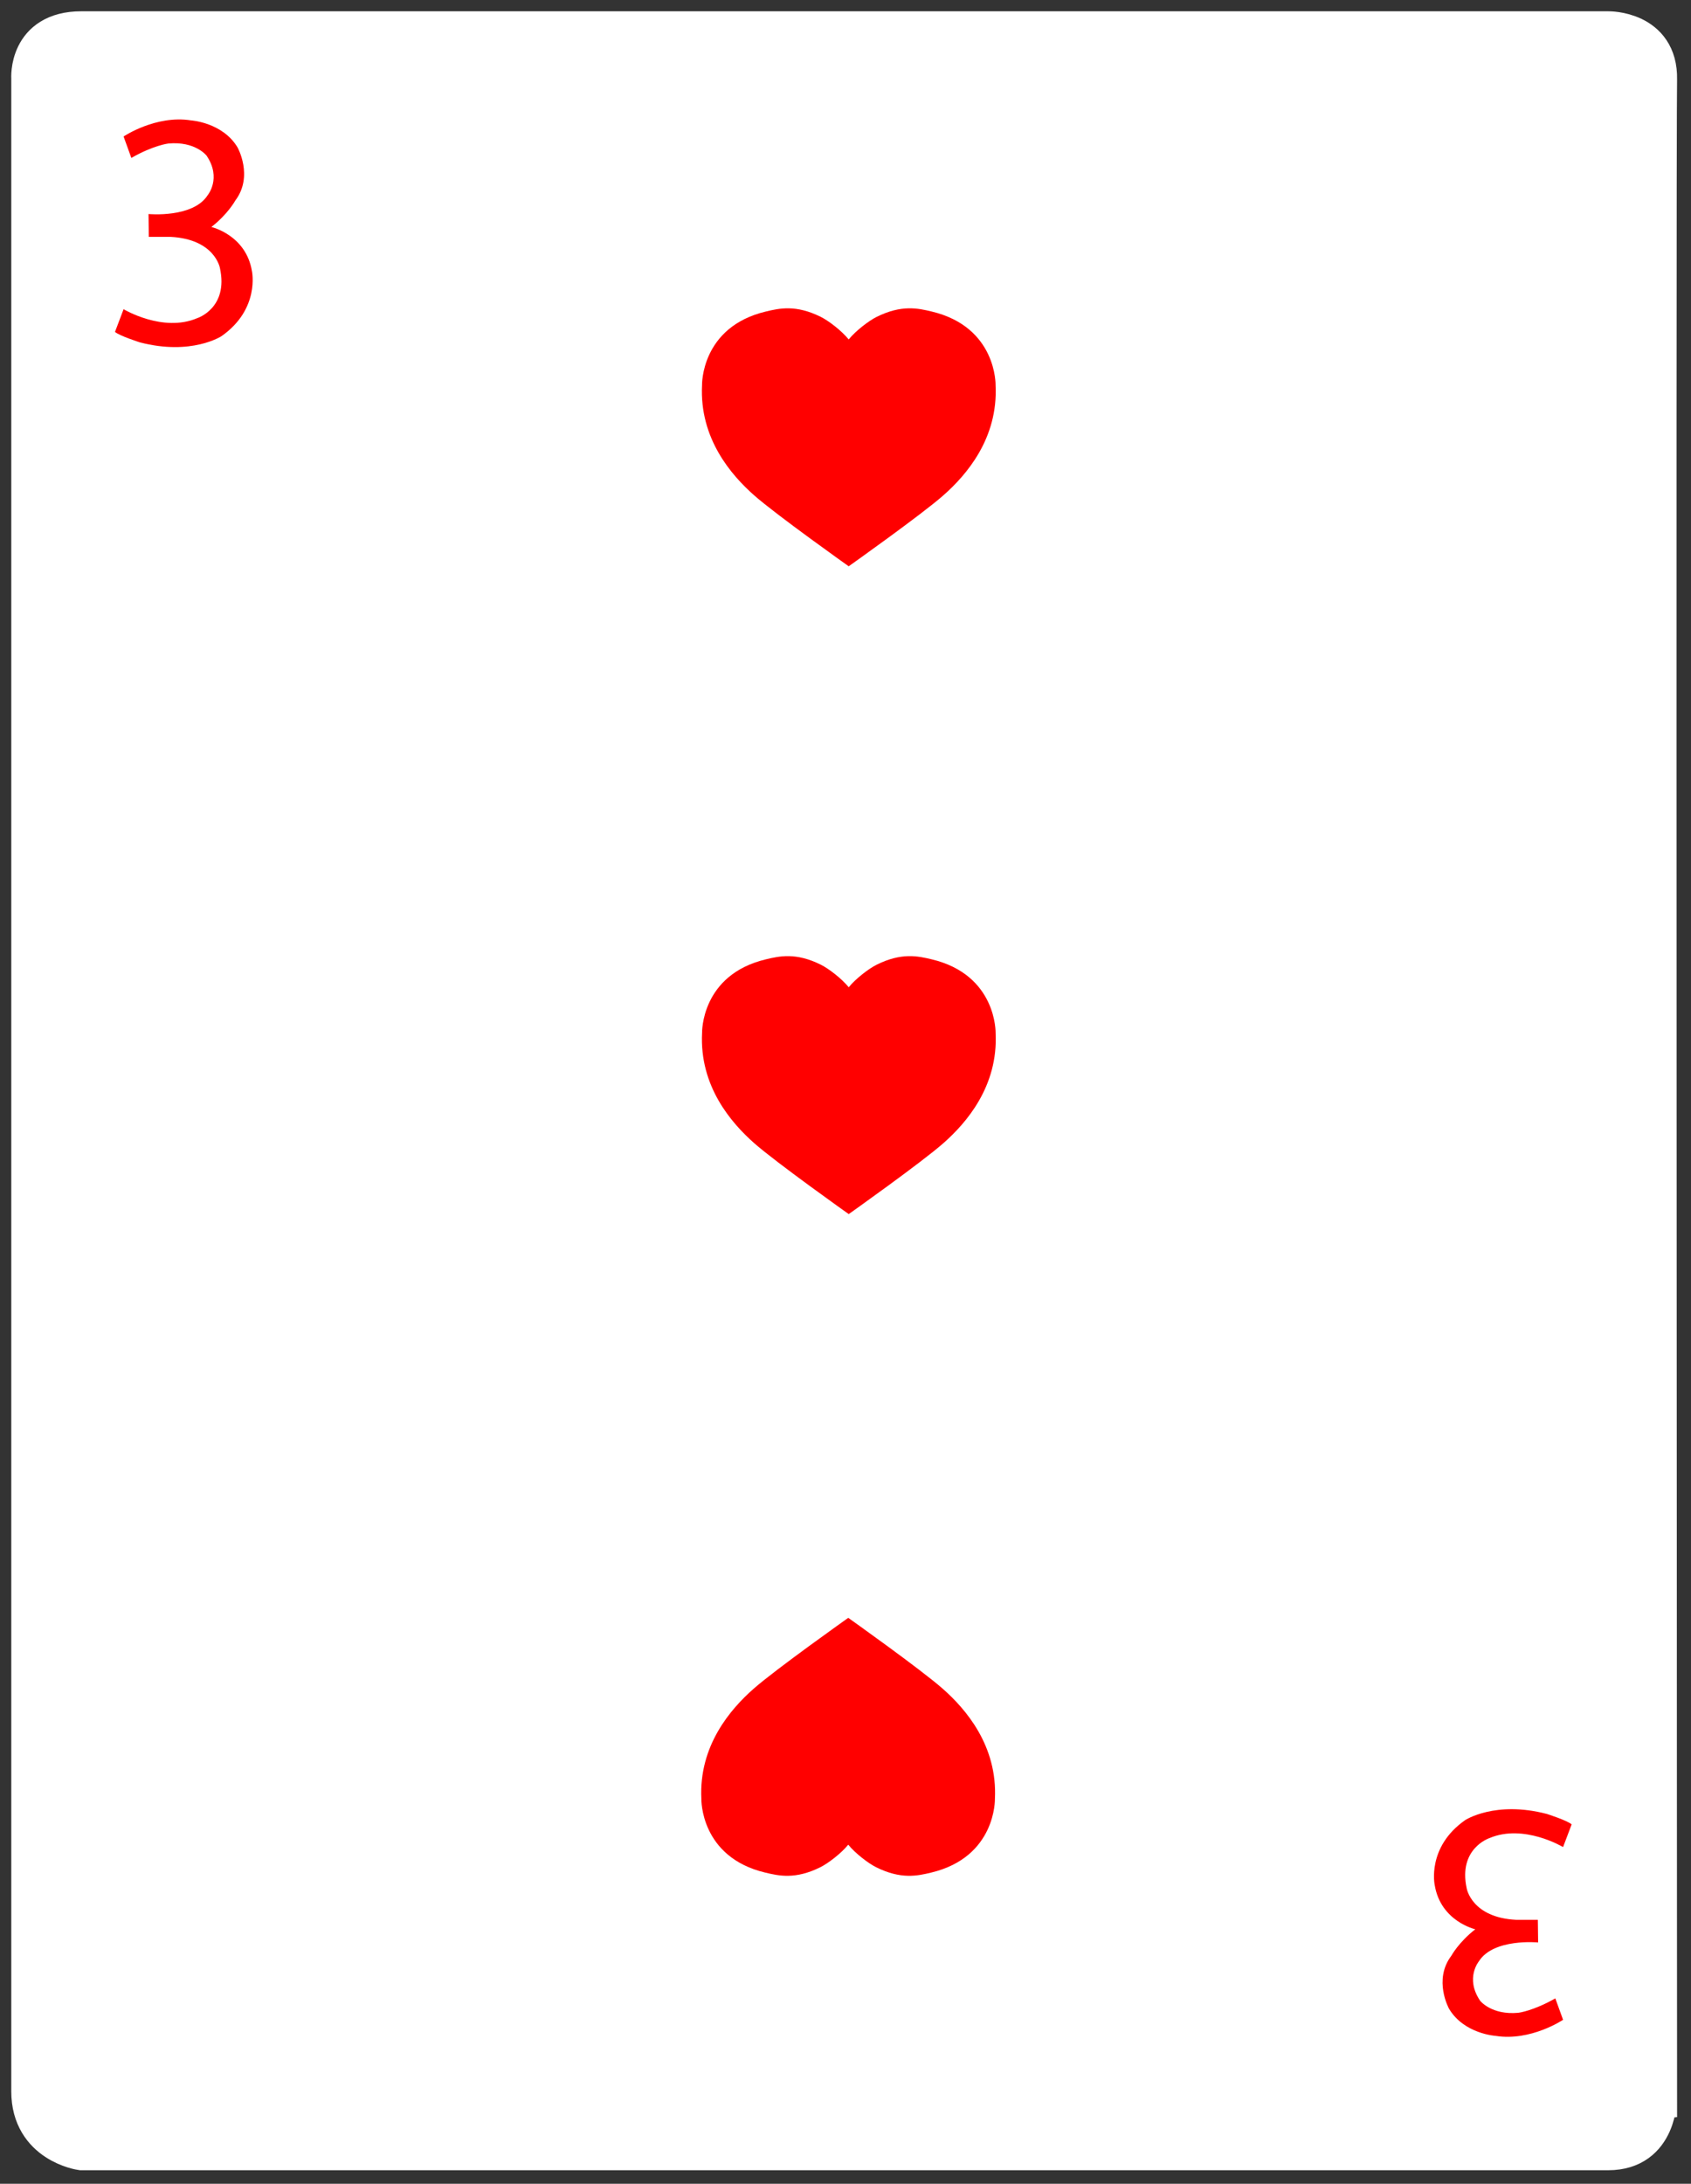 <?xml version="1.0" encoding="utf-8"?>
<!-- Generator: Adobe Illustrator 17.0.0, SVG Export Plug-In . SVG Version: 6.00 Build 0)  -->
<!DOCTYPE svg PUBLIC "-//W3C//DTD SVG 1.1//EN" "http://www.w3.org/Graphics/SVG/1.1/DTD/svg11.dtd">
<svg version="1.1" id="Layer_1" xmlns="http://www.w3.org/2000/svg" xmlns:xlink="http://www.w3.org/1999/xlink" x="0px" y="0px"
	 width="750px" height="968px" viewBox="0 0 750 968" enable-background="new 0 0 750 968" xml:space="preserve">
<rect x="0" y="0" width="750" height="968" fill="#333333" stroke="none"/>
<g>
	<path fill="#FFFFFF" stroke="#FFFFFF" stroke-width="18" stroke-miterlimit="10" d="M36.098,14h677.225
		c0,0,21.938-0.335,21.499,21.164c-0.548,26.868,0,894.277,0,894.277S735.261,953,713.323,953H36.098
		c0,0-22.098-3.109-22.098-25.955V34.828C14,34.828,12.48,14,36.098,14z"/>
	<path fill="#FF0000" d="M51,147.125l3.813-10.063c0,0,17.406,10.469,32.656,3.969c0,0,13.953-4.453,10.078-22.203
		c0,0-2.172-12.828-21.922-13.828H66l-0.125-10.125c0,0,19.75,1.875,26.25-8.375c0,0,6.25-7.5-0.5-17.5c0,0-5-6.5-17-5.375
		c0,0-6.5,0.75-16.375,6.375l-3.438-9.5c0,0,14.313-9.625,29.938-7.125c0,0,14,0.875,20.625,12c0,0,7.125,12.75-1,23.5
		c0,0-3.25,6-10.625,11.75c0,0,15.375,3.5,18,19.625c0,0,3.625,16.75-13.5,28.75c0,0-13.25,8.75-36.25,2.75
		C62,151.75,53,148.875,51,147.125z"/>
	<path fill="#FF0000" d="M697.071,808.688l-3.813,10.063c0,0-17.406-10.469-32.656-3.969c0,0-13.953,4.547-10.078,22.297
		c0,0,2.172,12.922,21.922,13.922h9.625l0.125,10.031c0,0-19.75-1.922-26.25,8.328c0,0-6.25,7.477,0.5,17.477c0,0,5,6.488,17,5.363
		c0,0,6.5-0.756,16.375-6.381l3.438,9.497c0,0-14.313,9.624-29.938,7.124c0,0-14-0.876-20.625-12.001c0,0-7.125-12.75,1-23.5
		c0,0,3.25-6,10.625-11.75c0,0-15.375-3.5-18-19.625c0,0-3.625-16.75,13.5-28.75c0,0,13.25-8.75,36.25-2.75
		C686.071,804.063,695.071,806.938,697.071,808.688z"/>
	<path fill="#FF0000" d="M376.419,150.465c3.102-3.812,8.837-8.236,12.409-10.008c11.085-5.497,18.391-3.792,24.34-2.383
		c29.005,6.869,28.397,32.644,28.397,32.644c1.193,23.657-13.006,39.904-23.147,48.847c-9.838,8.675-41.999,31.452-41.999,31.452
		s-32.113-22.778-41.937-31.452c-10.126-8.942-24.304-25.189-23.113-48.847c0,0-0.607-25.775,28.355-32.644
		c5.94-1.409,13.236-3.114,24.304,2.383C367.595,142.228,373.322,146.652,376.419,150.465z"/>
	<path fill="#FF0000" d="M376.432,437.621c3.102-3.812,8.837-8.236,12.409-10.008c11.085-5.497,18.391-3.792,24.34-2.383
		c29.005,6.869,28.397,32.644,28.397,32.644c1.193,23.658-13.006,39.904-23.147,48.847c-9.838,8.675-41.999,31.452-41.999,31.452
		s-32.113-22.778-41.937-31.452c-10.126-8.942-24.304-25.189-23.113-48.847c0,0-0.607-25.775,28.355-32.644
		c5.94-1.409,13.236-3.114,24.304,2.383C367.608,429.385,373.334,433.809,376.432,437.621z"/>
	<path fill="#FF0000" d="M376.22,817.691c-3.102,3.812-8.837,8.236-12.409,10.008c-11.085,5.497-18.391,3.792-24.34,2.383
		c-29.005-6.869-28.397-32.644-28.397-32.644c-1.193-23.657,13.006-39.904,23.147-48.846c9.838-8.675,41.999-31.452,41.999-31.452
		s32.113,22.778,41.937,31.452c10.126,8.942,24.304,25.189,23.113,48.846c0,0,0.607,25.775-28.355,32.644
		c-5.94,1.409-13.236,3.114-24.304-2.383C385.044,825.928,379.317,821.504,376.22,817.691z"/>
</g>
</svg>
